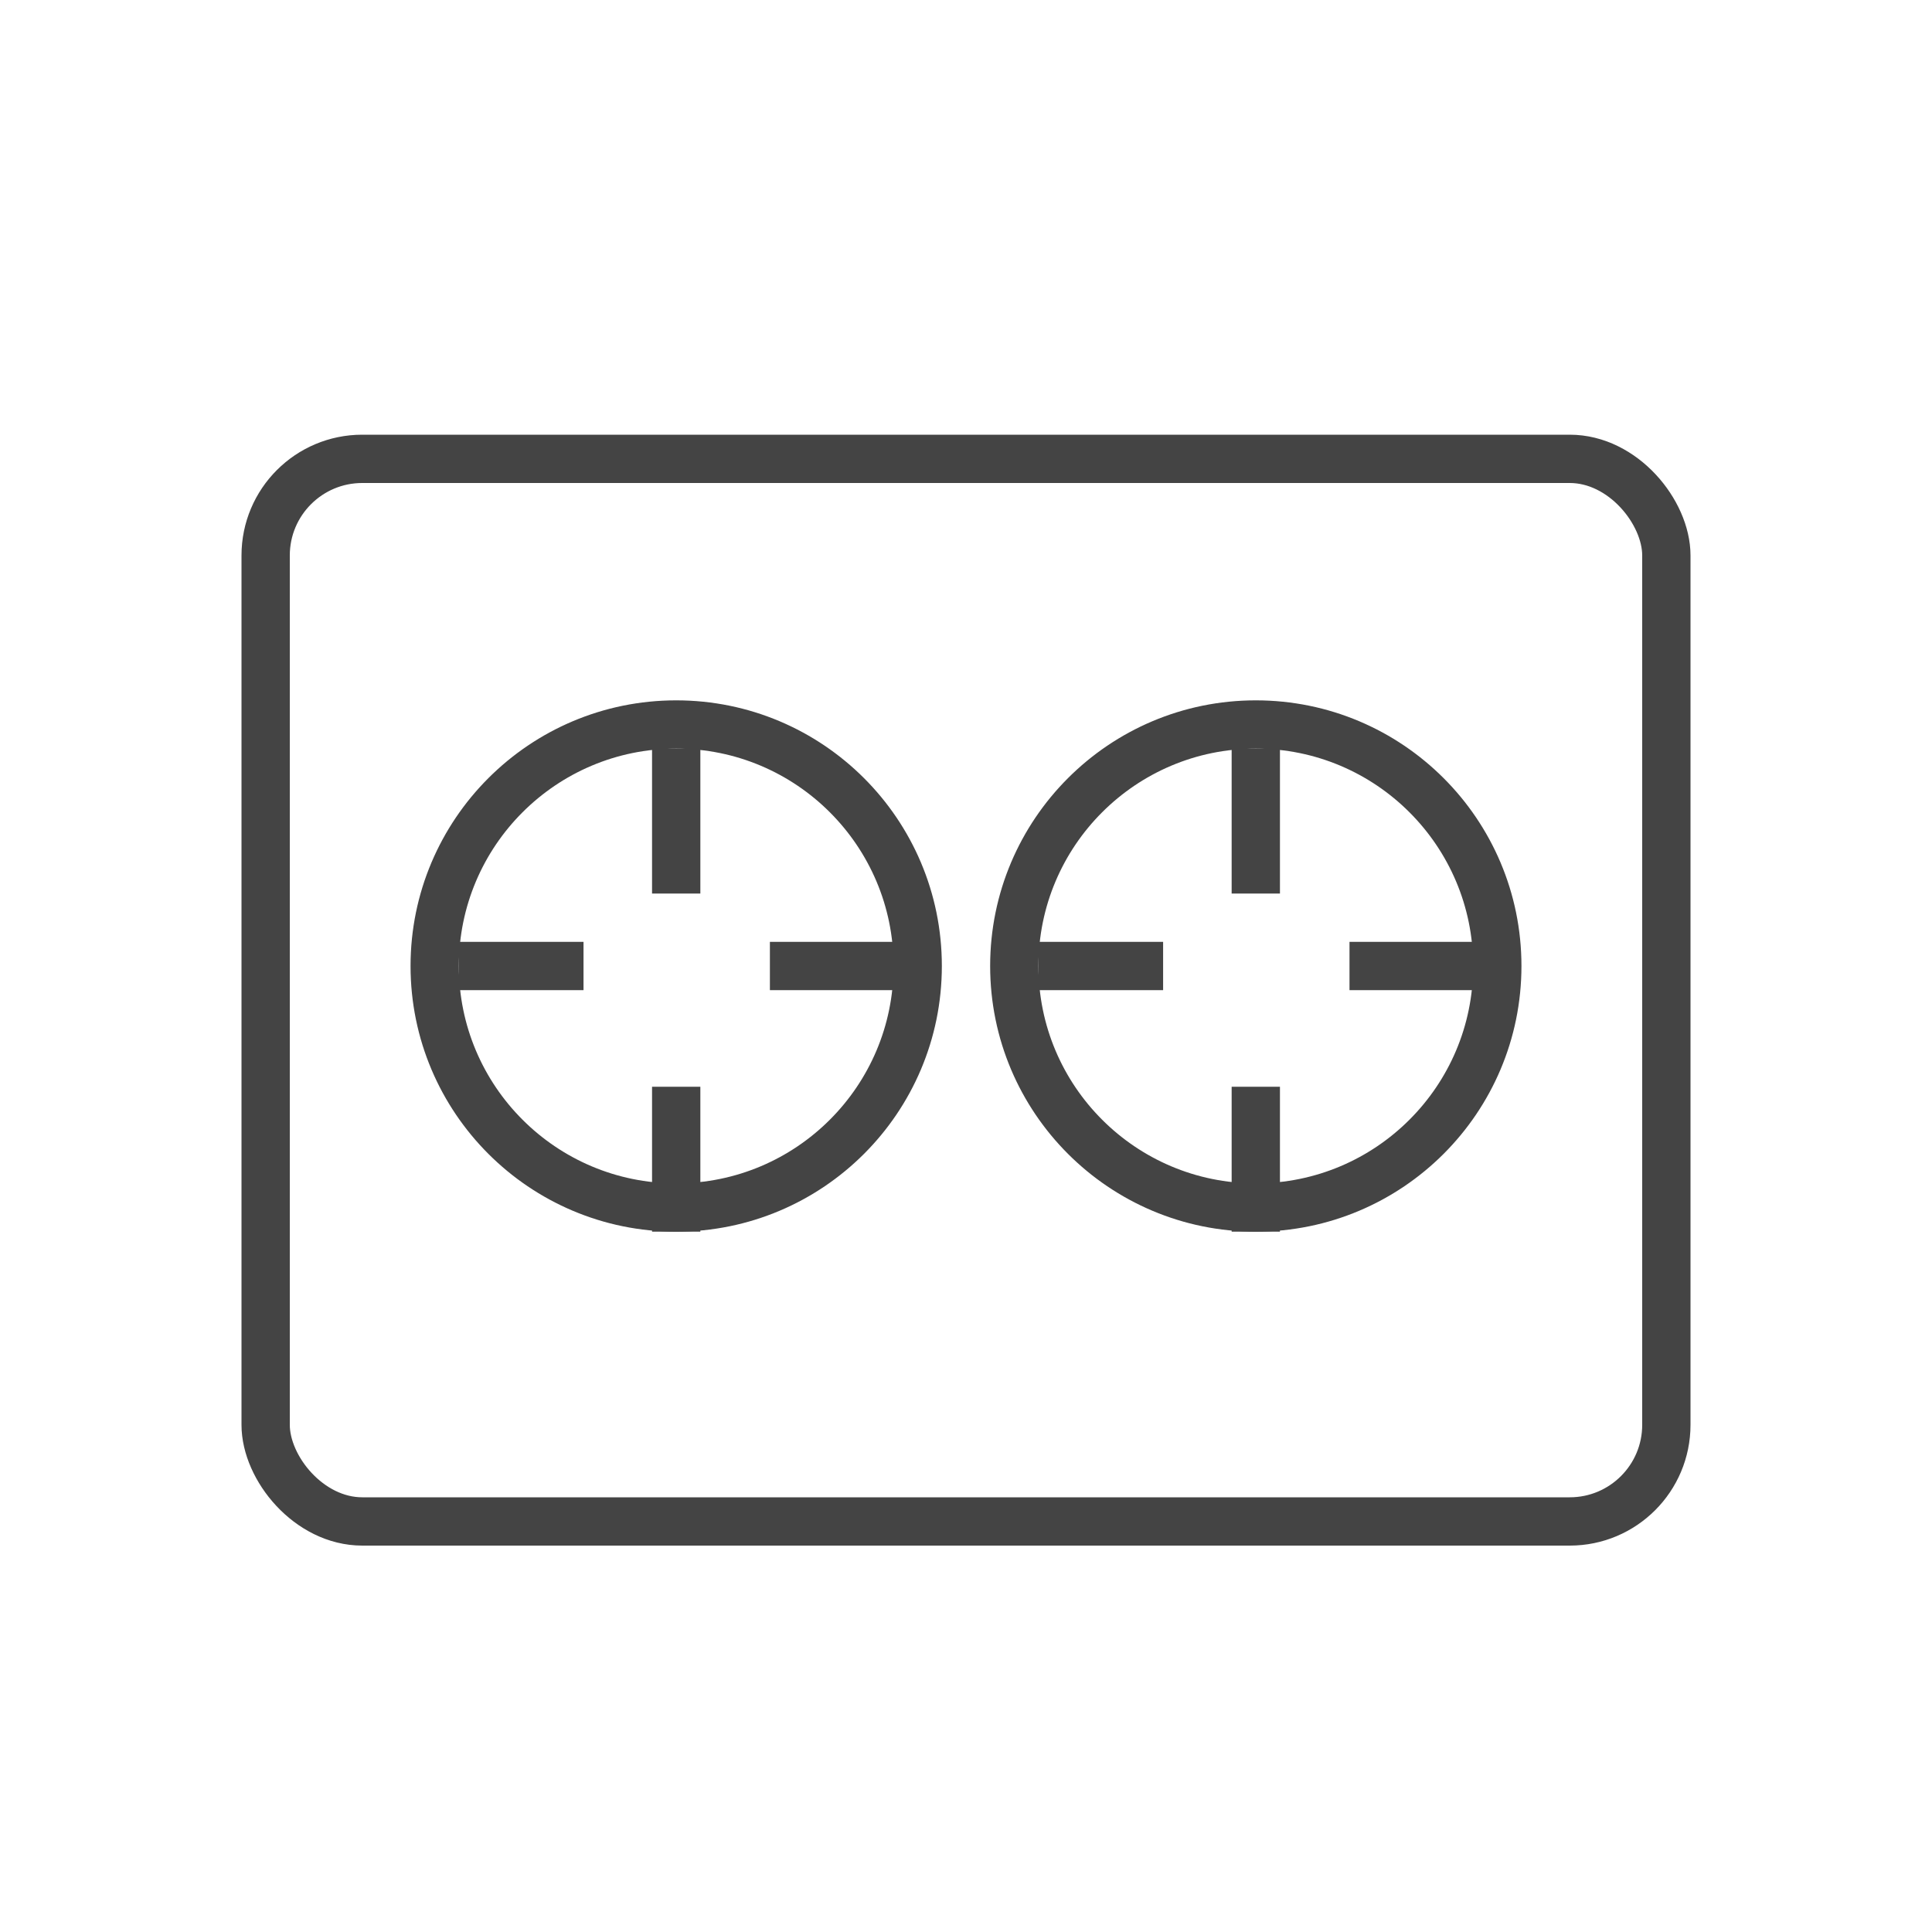 <svg xmlns="http://www.w3.org/2000/svg" width="40" height="40" viewBox="0 0 40 40">
    <g fill="none" fill-rule="evenodd" stroke="#444">
        <g transform="translate(9 15)">
            <circle cx="5" cy="5" r="5"/>
            <path stroke-linecap="square" d="M5 1v2M1 5h1.581M7.44 5h2.141M5 8v2"/>
        </g>
        <g transform="translate(21 15)">
            <circle cx="5" cy="5" r="5"/>
            <path stroke-linecap="square" d="M5 1v2M1 5h1.581M7.44 5h2.141M5 8v2"/>
        </g>
        <rect width="29" height="22" x="5.5" y="9.5" rx="2"/>
    </g>
</svg>